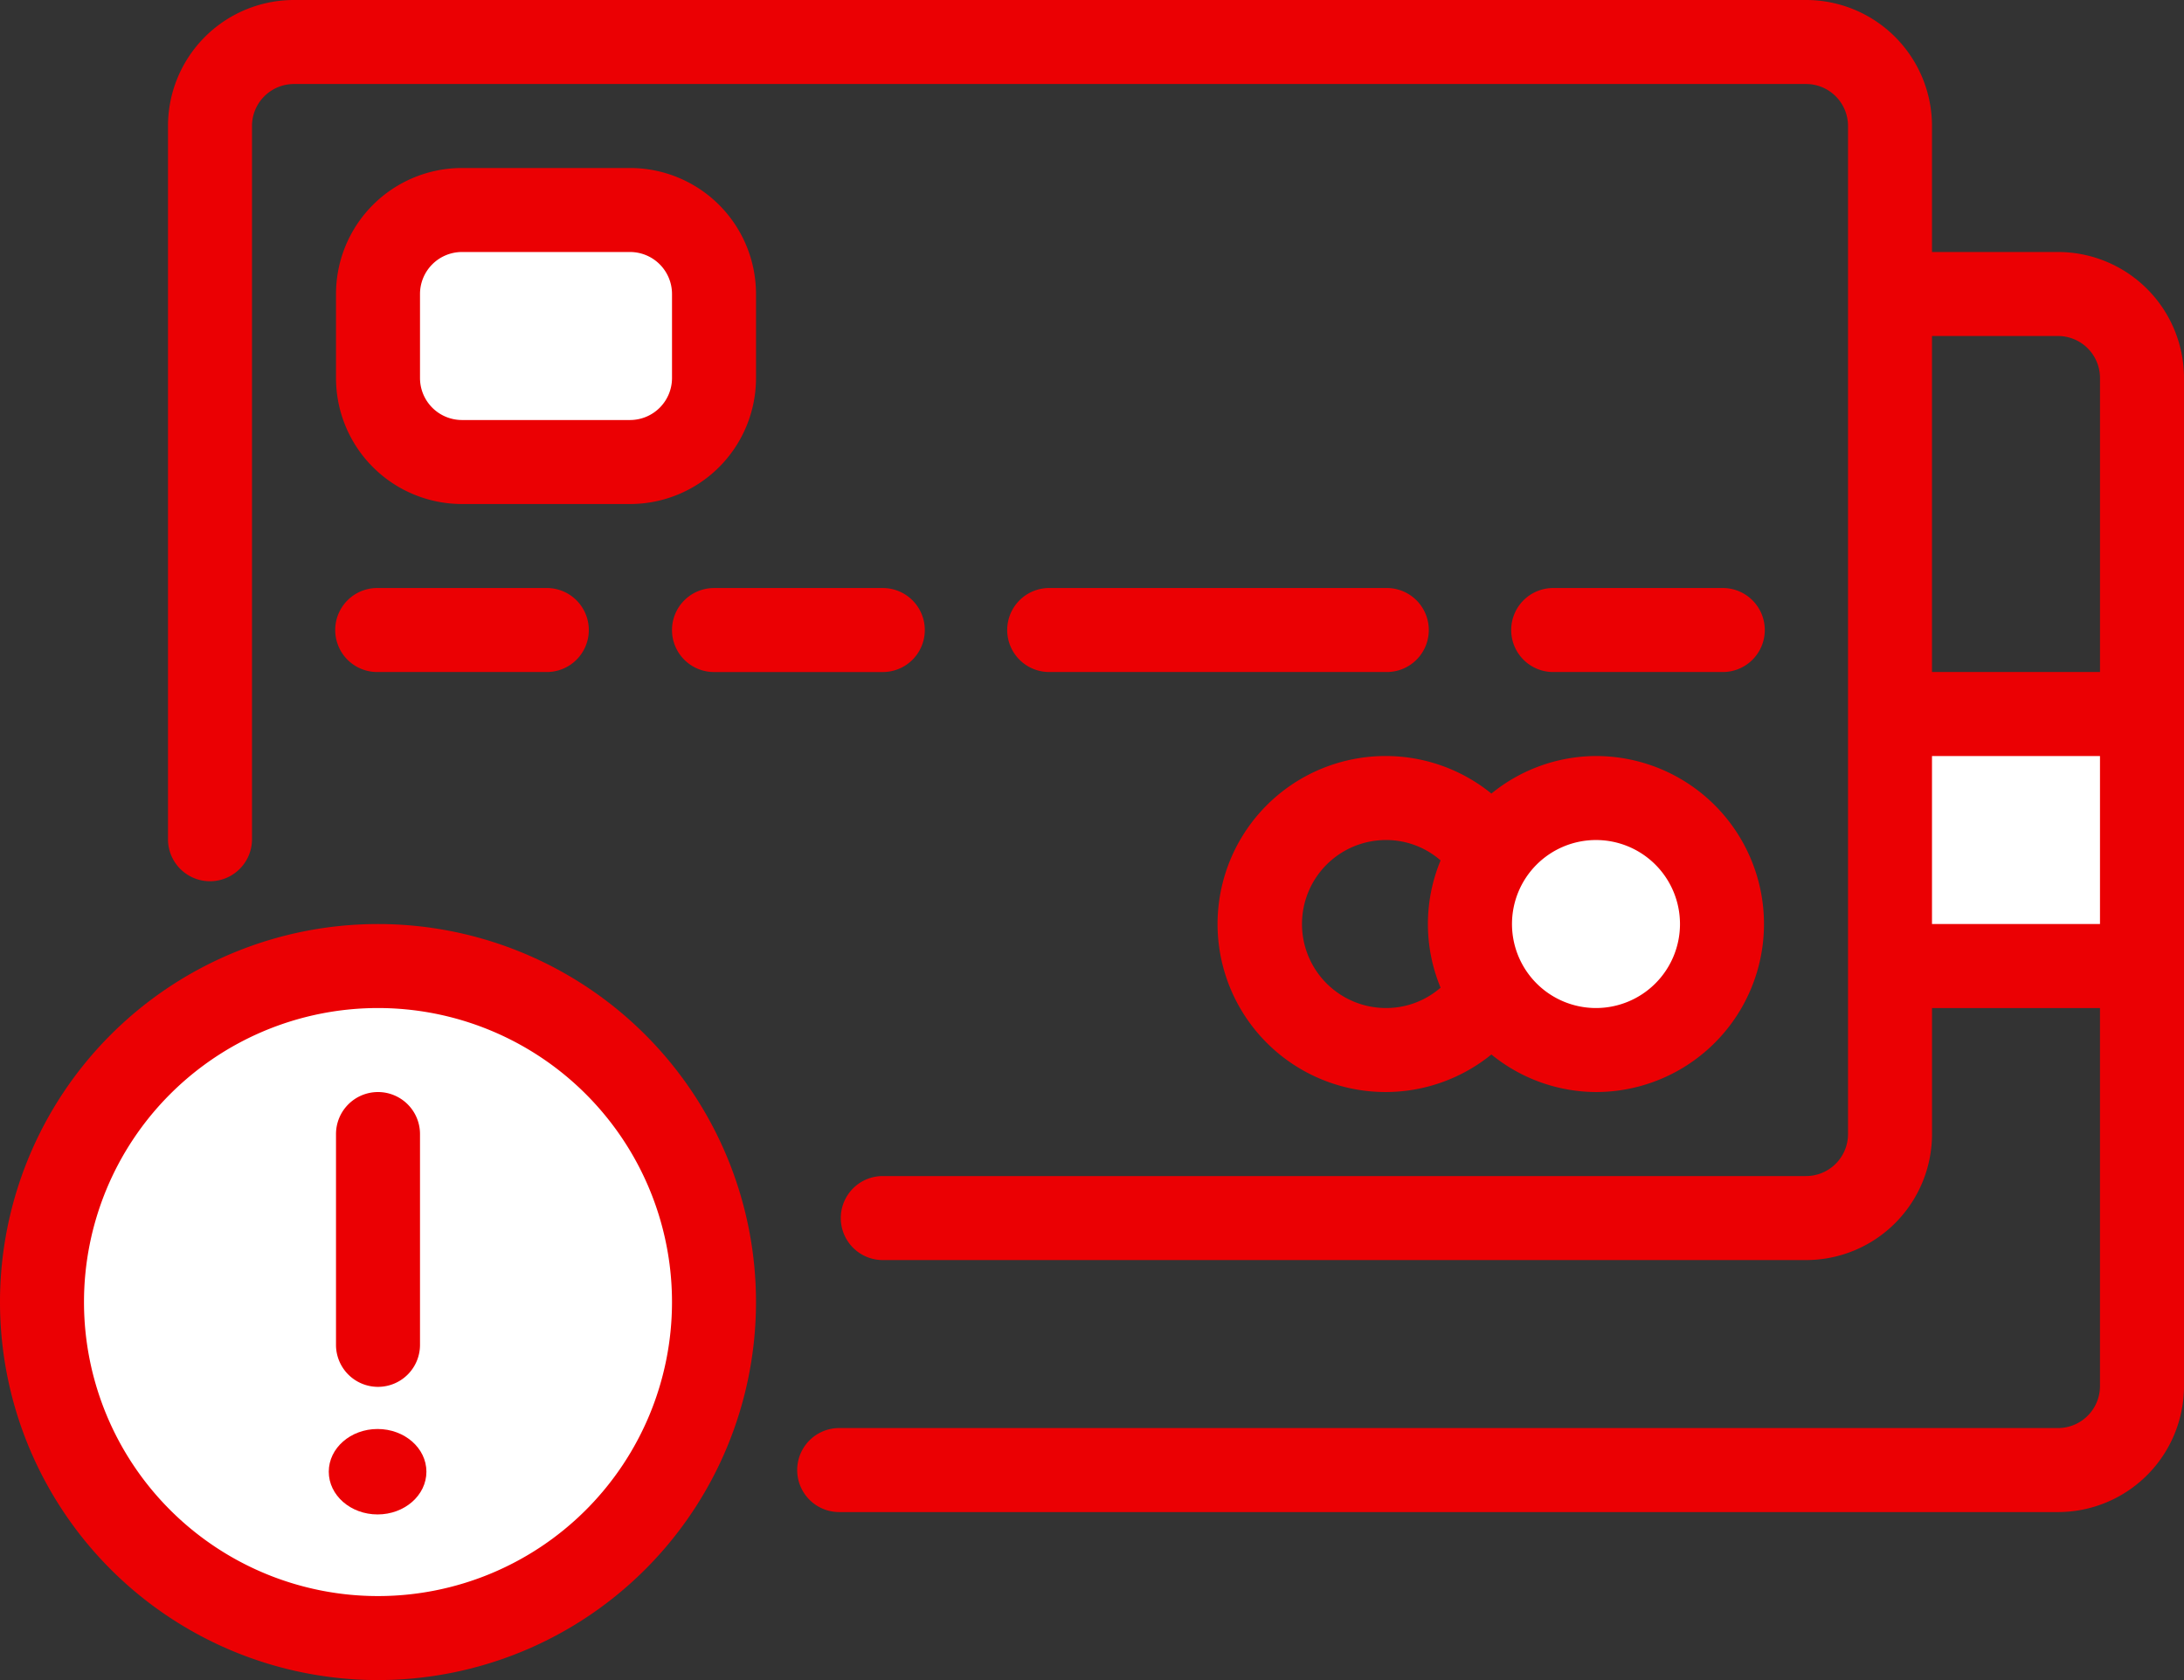 <svg xmlns="http://www.w3.org/2000/svg" width="144.798" height="111.383" viewBox="0 0 144.798 111.383">
  <rect x="0" y="0" width="144.798" height="111.383" fill="#333333" stroke="none"/>
  <g id="_4900854_card_credit_error_payment_transaction_icon" data-name="4900854_card_credit_error_payment_transaction_icon" transform="translate(-6 -12)">
    <rect id="Rectangle_5343" data-name="Rectangle 5343" width="16.184" height="16.993" transform="translate(131.372 58.997)" fill="#fff"/>
    <path id="Path_6944" data-name="Path 6944" d="M49.4,31c-8.354,0-8.354,2.785-8.354,8.354A7.385,7.385,0,0,0,49.4,47.707c5.569,0,8.354-5.569,5.569-11.138S52.186,31,49.4,31Z" transform="translate(62.412 33.907)" fill="#fff"/>
    <path id="Path_6945" data-name="Path 6945" d="M26.138,17C17.785,17,15,17,15,25.354s2.785,8.354,11.138,8.354,11.138,0,11.138-8.354S31.707,17,26.138,17Z" transform="translate(16.061 8.923)" fill="#fff"/>
    <ellipse id="Ellipse_1456" data-name="Ellipse 1456" cx="21.848" cy="22.252" rx="21.848" ry="22.252" transform="translate(9.186 75.989)" fill="#fff"/>
    <g id="Group_10409" data-name="Group 10409" transform="translate(6 12)">
      <path id="Path_6946" data-name="Path 6946" d="M135.306,28.707h-8.354V20.354A8.354,8.354,0,0,0,118.6,12H18.354A8.354,8.354,0,0,0,10,20.354V67.691a2.785,2.785,0,0,0,5.569,0V20.354a2.785,2.785,0,0,1,2.785-2.785H118.6a2.785,2.785,0,0,1,2.785,2.785v66.83a2.785,2.785,0,0,1-2.785,2.785H57.338a2.785,2.785,0,0,0,0,5.569H118.6a8.354,8.354,0,0,0,8.354-8.354V78.83H138.09v25.061a2.785,2.785,0,0,1-2.785,2.785H54.553a2.785,2.785,0,1,0,0,5.569h80.752a8.354,8.354,0,0,0,8.354-8.354V37.061A8.354,8.354,0,0,0,135.306,28.707Zm0,5.569a2.785,2.785,0,0,1,2.785,2.785V56.553H126.952V34.277ZM126.952,73.26V62.122H138.09V73.26Z" transform="translate(1.138 -12)" fill="#eb0003"/>
      <path id="Path_6947" data-name="Path 6947" d="M55.061,26H32.785a2.785,2.785,0,1,0,0,5.569H55.061a2.785,2.785,0,1,0,0-5.569Z" transform="translate(36.83 12.984)" fill="#eb0003"/>
      <path id="Path_6948" data-name="Path 6948" d="M55.923,31.569a2.785,2.785,0,1,0,0-5.569H44.785a2.785,2.785,0,1,0,0,5.569Z" transform="translate(58.244 12.984)" fill="#eb0003"/>
      <path id="Path_6949" data-name="Path 6949" d="M22,28.785a2.785,2.785,0,0,0,2.785,2.785H35.923a2.785,2.785,0,1,0,0-5.569H24.785A2.785,2.785,0,0,0,22,28.785Z" transform="translate(22.553 12.984)" fill="#eb0003"/>
      <path id="Path_6950" data-name="Path 6950" d="M16.785,31.569H27.923a2.785,2.785,0,1,0,0-5.569H16.785a2.785,2.785,0,1,0,0,5.569Z" transform="translate(8.277 12.984)" fill="#eb0003"/>
      <path id="Path_6951" data-name="Path 6951" d="M33.492,16H22.354A8.354,8.354,0,0,0,14,24.354v5.569a8.354,8.354,0,0,0,8.354,8.354H33.492a8.354,8.354,0,0,0,8.354-8.354V24.354A8.354,8.354,0,0,0,33.492,16Zm2.785,13.923a2.785,2.785,0,0,1-2.785,2.785H22.354a2.785,2.785,0,0,1-2.785-2.785V24.354a2.785,2.785,0,0,1,2.785-2.785H33.492a2.785,2.785,0,0,1,2.785,2.785Z" transform="translate(8.277 -4.862)" fill="#eb0003"/>
      <path id="Path_6952" data-name="Path 6952" d="M31.061,34A25.061,25.061,0,1,0,56.122,59.061,25.061,25.061,0,0,0,31.061,34Zm0,44.553A19.492,19.492,0,1,1,50.553,59.061,19.492,19.492,0,0,1,31.061,78.553Z" transform="translate(-6 27.261)" fill="#eb0003"/>
      <path id="Path_6953" data-name="Path 6953" d="M46.157,30a11.138,11.138,0,1,0,6.989,19.787,11.027,11.027,0,0,0,6.934,2.489A11.138,11.138,0,1,0,60.08,30a11.027,11.027,0,0,0-6.934,2.489A11.108,11.108,0,0,0,46.157,30ZM40.588,41.138a5.569,5.569,0,0,1,5.569-5.569,5.48,5.48,0,0,1,3.62,1.353,10.993,10.993,0,0,0,0,8.434,5.483,5.483,0,0,1-3.62,1.351,5.569,5.569,0,0,1-5.569-5.569ZM60.08,35.569a5.569,5.569,0,1,1-5.569,5.569A5.569,5.569,0,0,1,60.08,35.569Z" transform="translate(45.733 20.122)" fill="#eb0003"/>
      <path id="Path_6954" data-name="Path 6954" d="M16.785,38A2.785,2.785,0,0,0,14,40.785V54.707a2.785,2.785,0,1,0,5.569,0V40.785A2.785,2.785,0,0,0,16.785,38Z" transform="translate(8.277 34.399)" fill="#eb0003"/>
      <ellipse id="Ellipse_1457" data-name="Ellipse 1457" cx="3.237" cy="2.832" rx="3.237" ry="2.832" transform="translate(21.797 94.738)" fill="#eb0003"/>
    </g>
  </g>
</svg>
